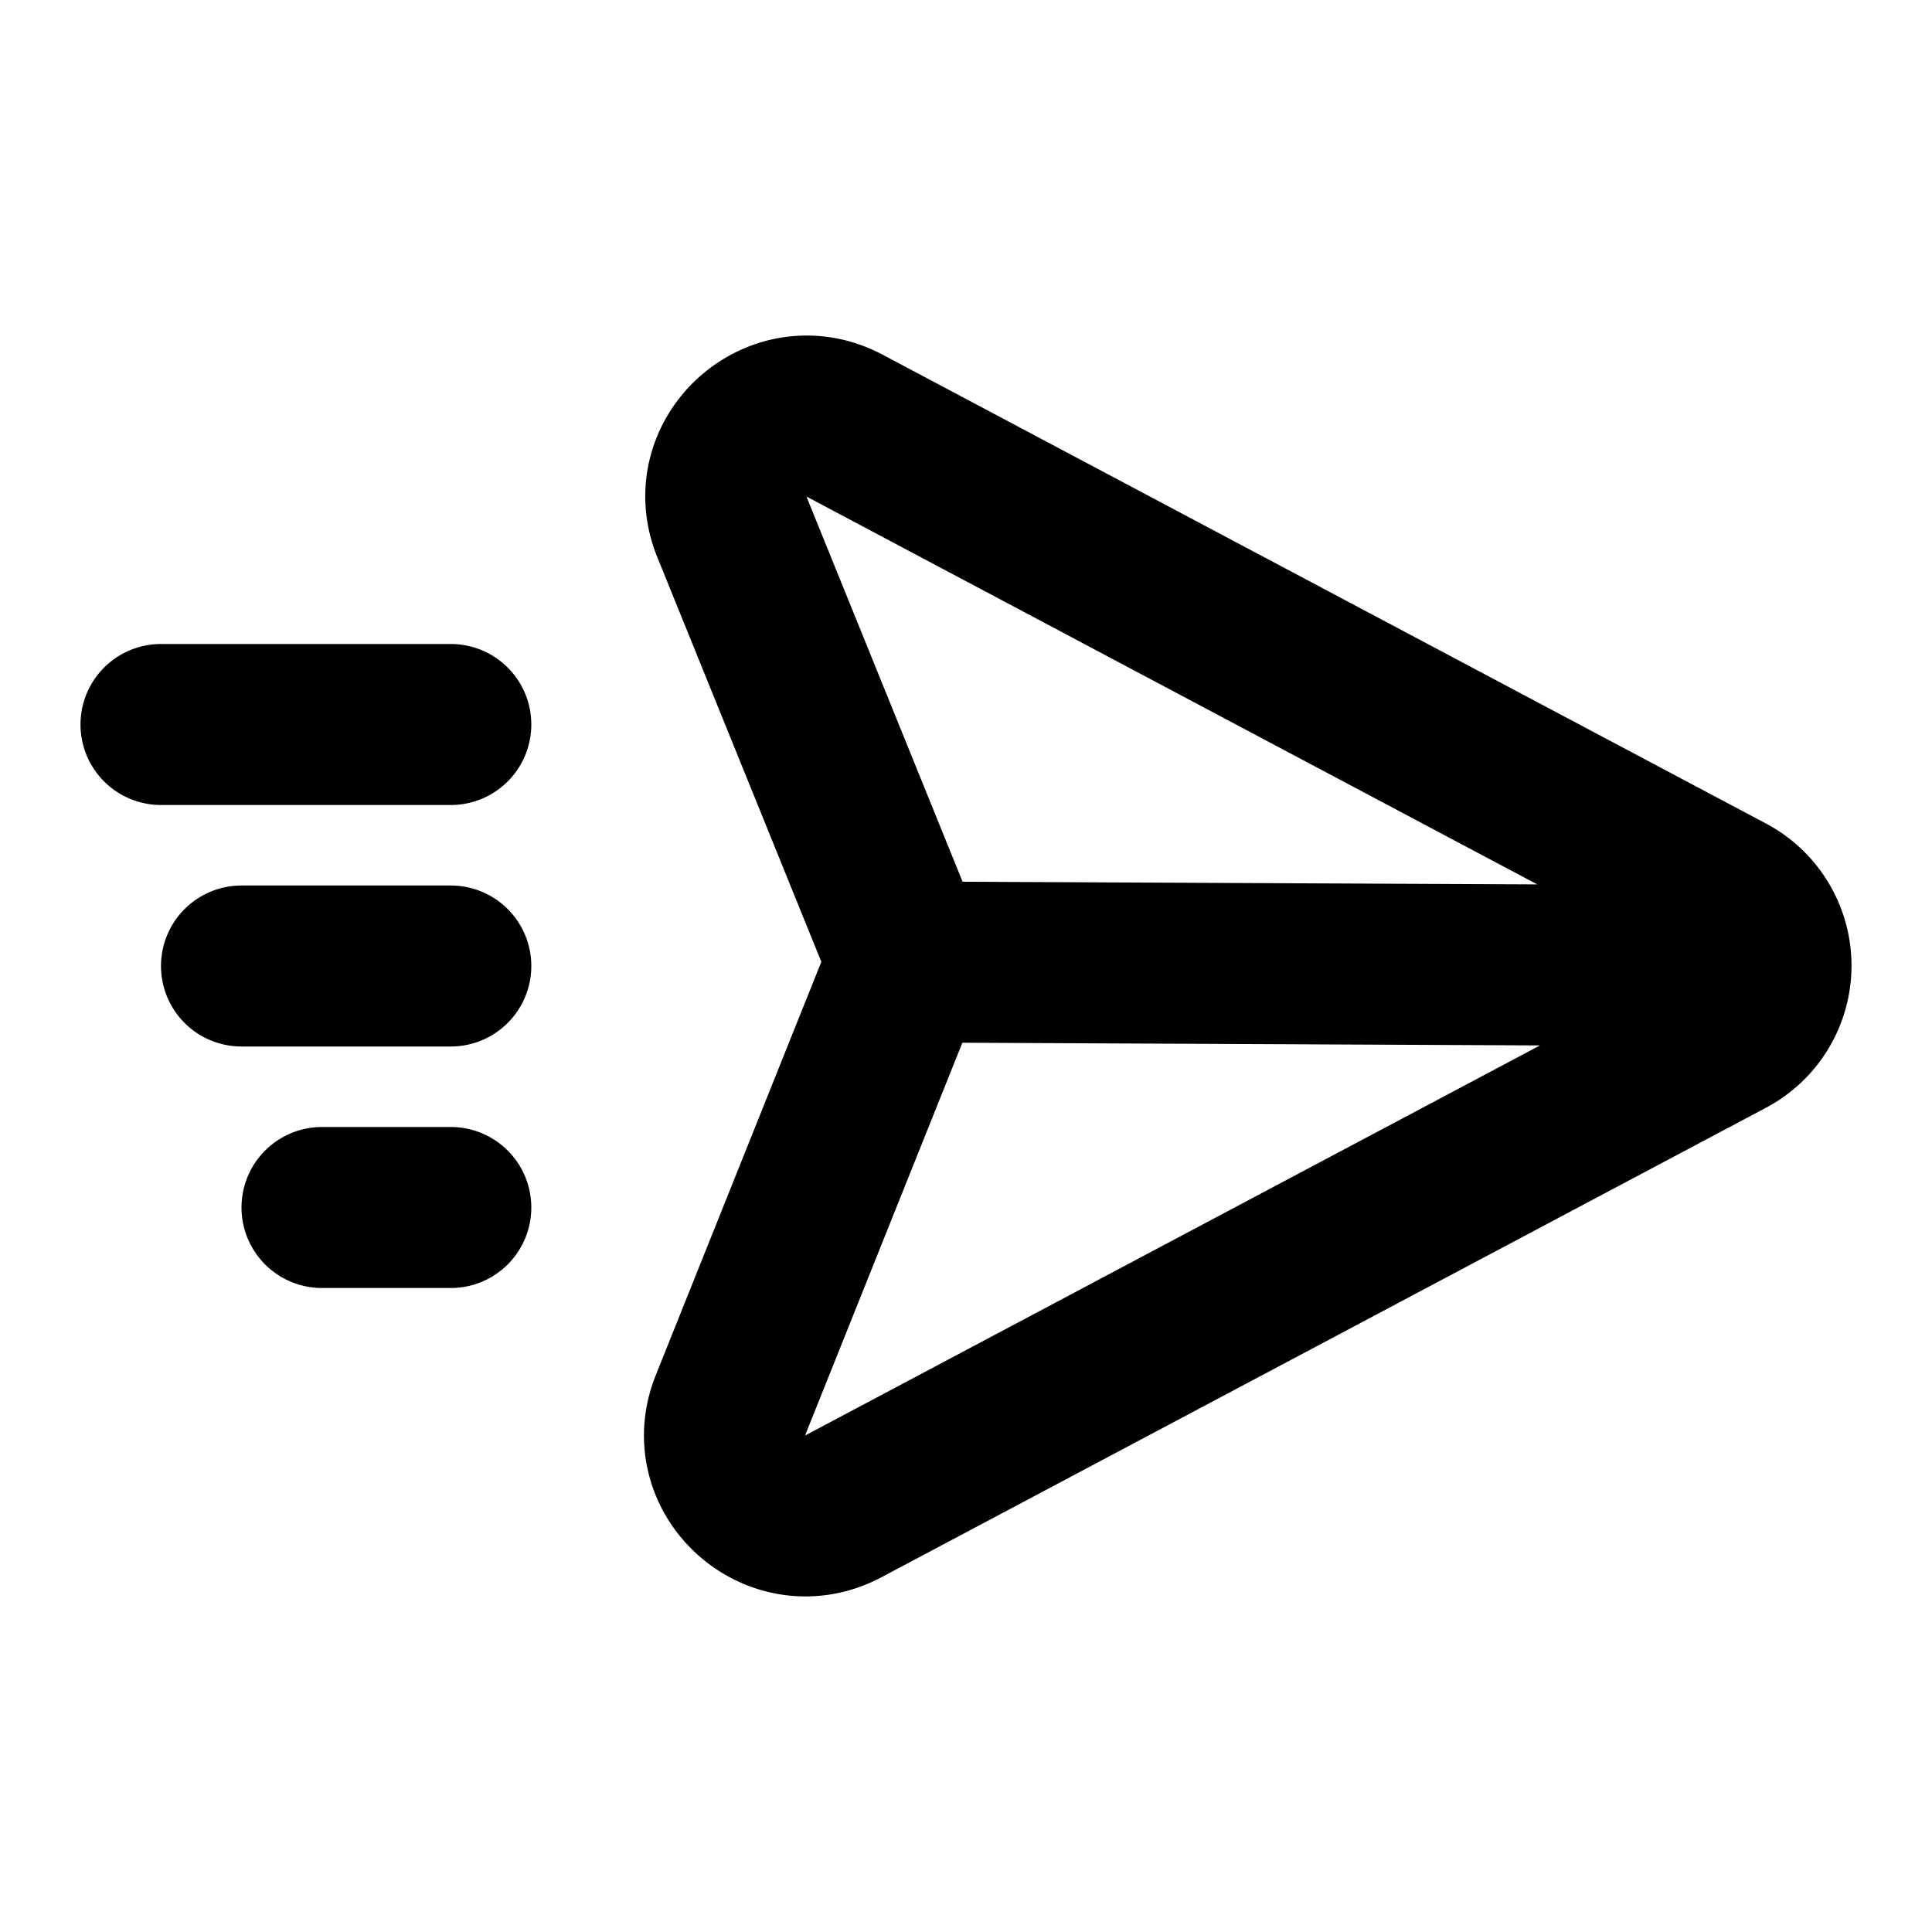 <svg width="24" height="24" xmlns="http://www.w3.org/2000/svg"><g fill="none" fill-rule="evenodd"><path d="m10.481 18.71 10.987-5.832a.998.998 0 0 0 0-1.765L10.497 5.29c-.828-.44-1.756.39-1.405 1.256l2.189 5.4-2.207 5.51c-.346.867.581 1.692 1.407 1.254Zm.799-6.76L22 12M4 15h1.6M3 12h2.6M2 9h3.6" stroke-linecap="round" stroke-linejoin="round" stroke="#000" stroke-width="2"/><path d="M0 0h24v24H0z"/></g></svg>
